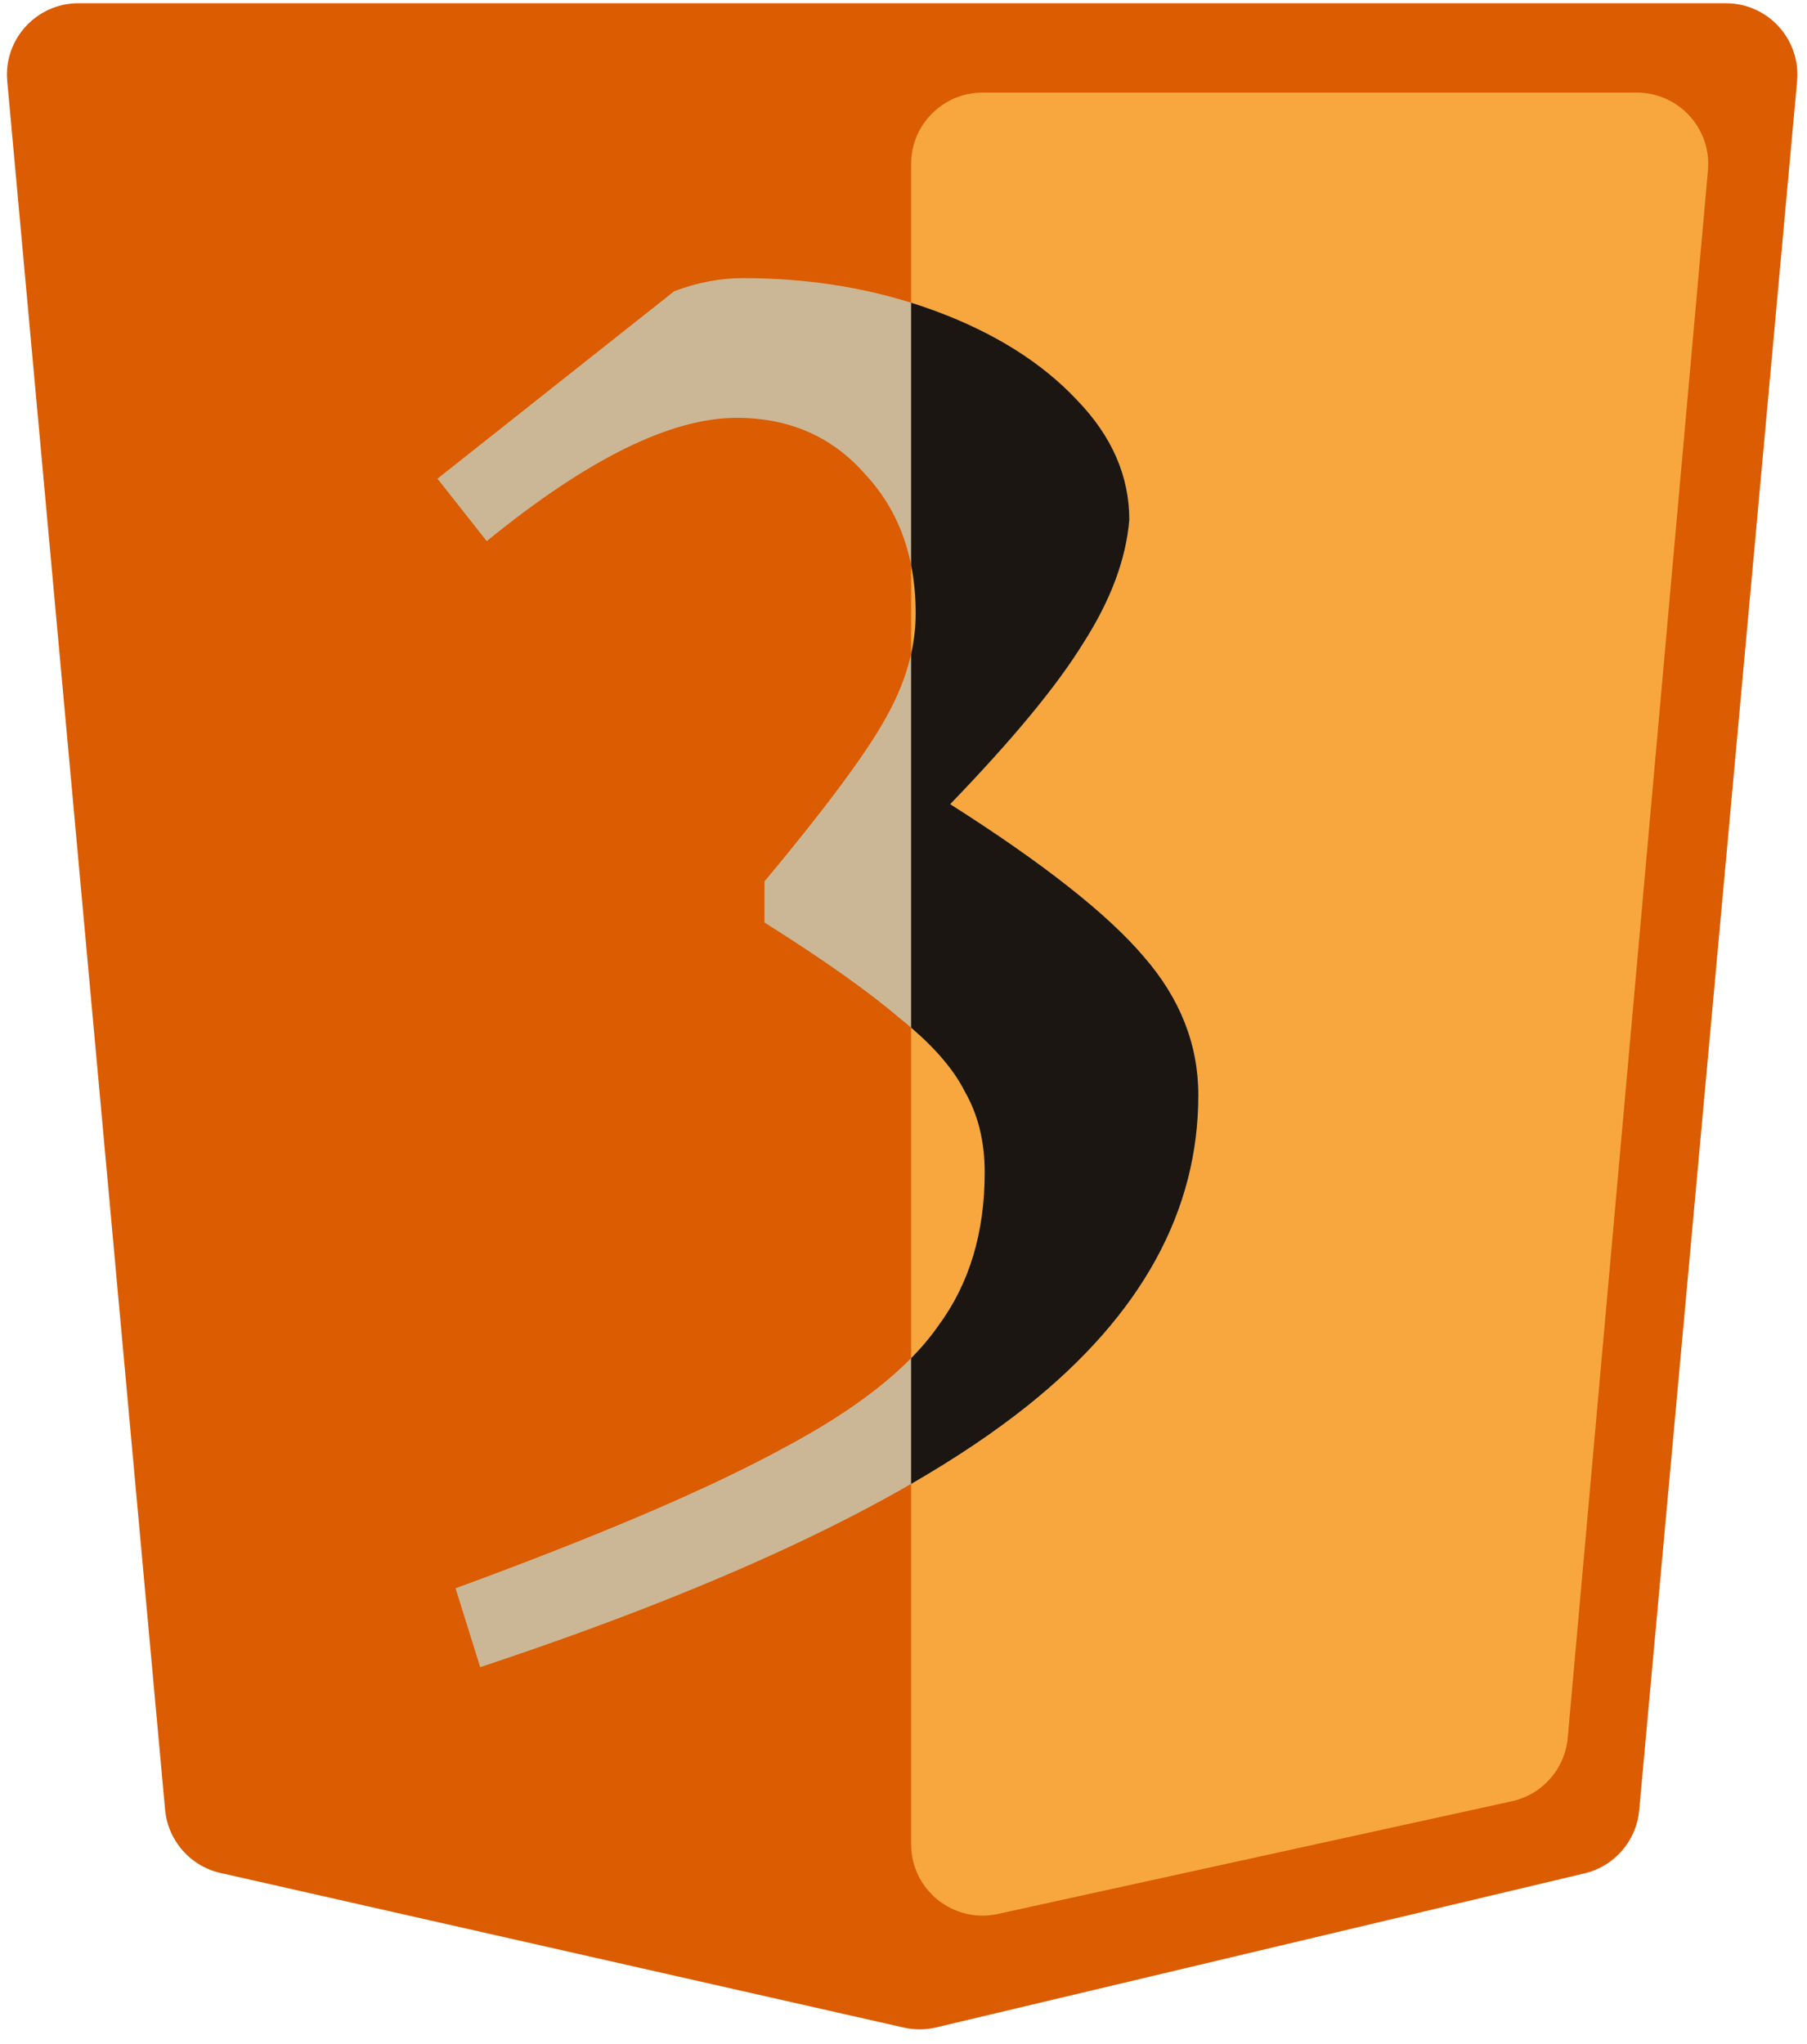 <svg width="107" height="121" viewBox="0 0 107 121" fill="none" xmlns="http://www.w3.org/2000/svg">
<path d="M102.2 0.192H4.643C2.154 0.192 0.203 2.33 0.429 4.808L9.776 107.129C9.943 108.955 11.267 110.466 13.056 110.871L53.522 120.024C54.152 120.166 54.805 120.163 55.433 120.014L93.828 110.895C95.596 110.475 96.898 108.973 97.063 107.164L106.413 4.808C106.639 2.33 104.688 0.192 102.2 0.192Z" fill="#DB5C01"/>
<path d="M96.92 5.481H58.181C55.844 5.481 53.95 7.375 53.95 9.712V109.165C53.95 111.866 56.448 113.876 59.087 113.297L89.524 106.626C91.329 106.231 92.668 104.71 92.832 102.87L101.134 10.089C101.355 7.613 99.405 5.481 96.92 5.481Z" fill="#F8A73F"/>
<path d="M56.264 47.603C61.778 51.106 65.606 54.122 67.747 56.652C69.887 59.117 70.958 61.842 70.958 64.826C70.958 71.703 67.584 77.833 60.838 83.217C54.091 88.602 43.29 93.759 28.434 98.689L26.975 94.019C35.473 90.905 41.928 88.148 46.339 85.747C50.75 83.412 53.832 80.979 55.583 78.449C57.4 75.984 58.308 72.968 58.308 69.4C58.308 67.583 57.919 65.994 57.14 64.632C56.426 63.204 55.129 61.745 53.248 60.253C51.431 58.696 48.772 56.815 45.269 54.609V52.176C48.837 47.895 51.204 44.716 52.372 42.64C53.605 40.499 54.221 38.391 54.221 36.315C54.221 32.942 53.215 30.185 51.204 28.044C49.258 25.838 46.728 24.735 43.614 24.735C39.722 24.735 34.792 27.168 28.823 32.033L25.904 28.336L39.917 17.243C41.279 16.724 42.641 16.464 44.004 16.464C48.09 16.464 51.885 17.113 55.389 18.41C58.892 19.708 61.681 21.459 63.757 23.665C65.833 25.806 66.871 28.174 66.871 30.768C66.676 33.104 65.768 35.536 64.146 38.066C62.589 40.596 59.962 43.775 56.264 47.603Z" fill="#CBB796"/>
<path fill-rule="evenodd" clip-rule="evenodd" d="M53.95 87.842C56.587 86.319 58.882 84.778 60.838 83.217C67.584 77.833 70.958 71.703 70.958 64.826C70.958 61.842 69.887 59.117 67.747 56.652C65.606 54.122 61.778 51.106 56.264 47.603C59.962 43.775 62.589 40.597 64.146 38.067C65.768 35.537 66.676 33.104 66.871 30.768C66.871 28.174 65.833 25.806 63.757 23.665C61.681 21.459 58.892 19.708 55.389 18.41C54.914 18.235 54.435 18.071 53.95 17.919V33.449C54.131 34.349 54.221 35.304 54.221 36.315C54.221 37.109 54.131 37.909 53.95 38.713V60.831C55.456 62.123 56.519 63.389 57.14 64.632C57.919 65.994 58.308 67.583 58.308 69.4C58.308 72.968 57.4 75.984 55.583 78.449C55.128 79.106 54.584 79.756 53.95 80.4V87.842Z" fill="#1B1612"/>
</svg>
